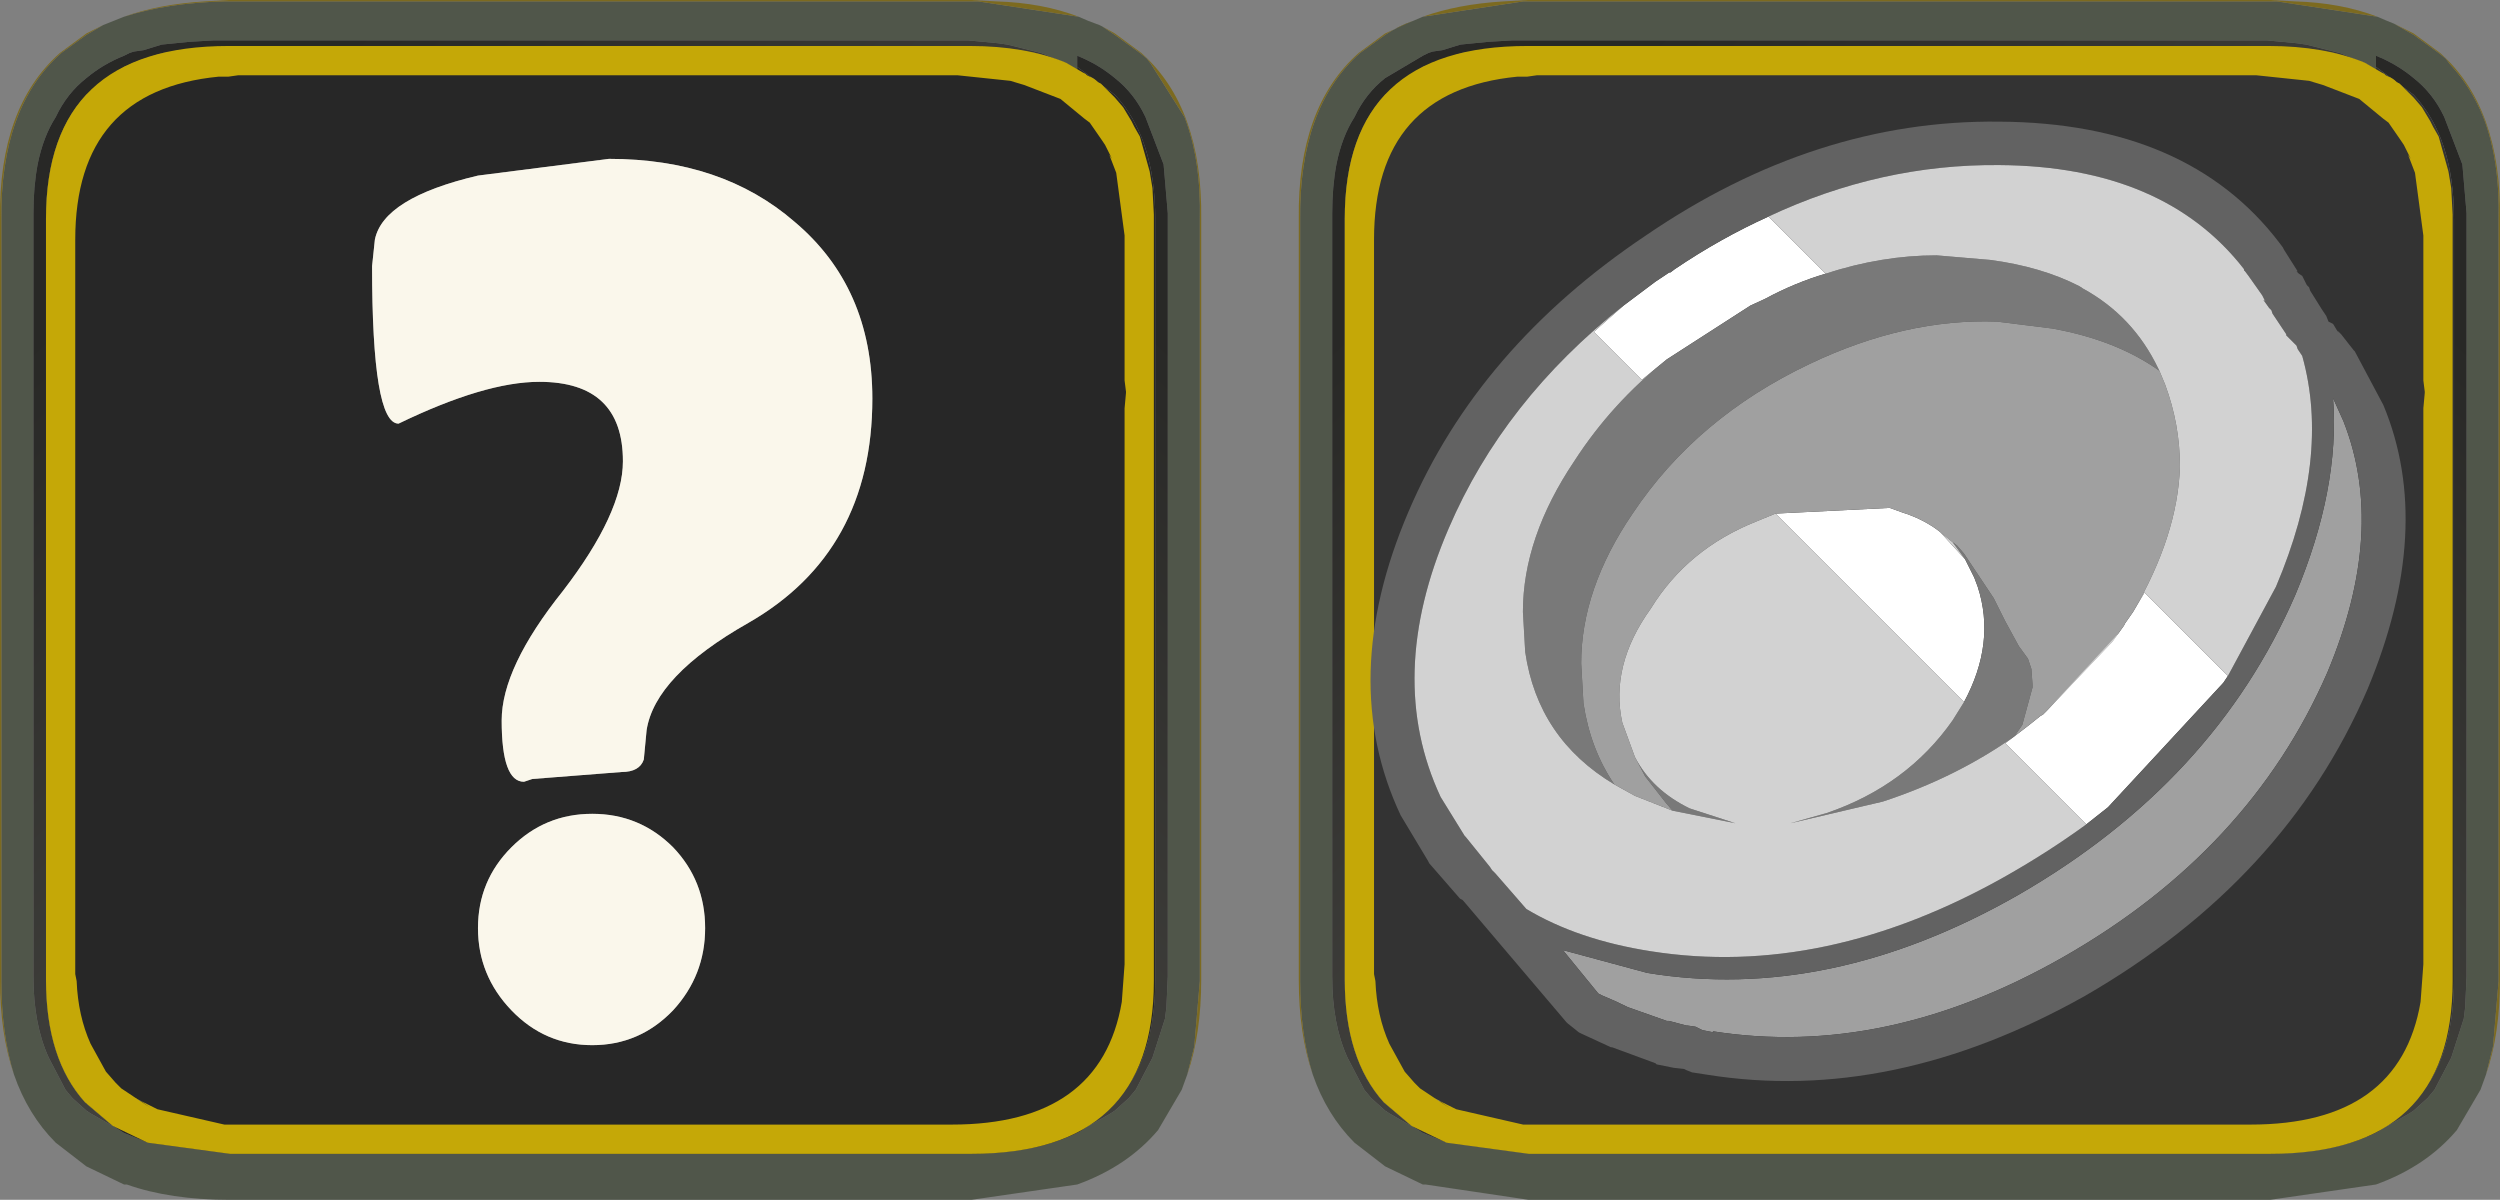 <?xml version="1.0" encoding="UTF-8" standalone="no"?>
<svg xmlns:ffdec="https://www.free-decompiler.com/flash" xmlns:xlink="http://www.w3.org/1999/xlink" ffdec:objectType="frame" height="43.05px" width="89.7px" xmlns="http://www.w3.org/2000/svg">
  <rect width="100%" height="100%" fill="#808080" stroke="none"/>
  <g transform="matrix(1.0, 0.0, 0.0, 1.0, 0.0, 0.0)">
    <use ffdec:characterId="3960" height="43.05" transform="matrix(1.0, 0.0, 0.0, 1.0, 0.0, 0.0)" width="89.7" xlink:href="#shape0"/>
    <use ffdec:characterId="3763" height="39.75" transform="matrix(1.0, 0.0, 0.0, 1.0, 48.25, 1.65)" width="39.75" xlink:href="#sprite0"/>
    <use ffdec:characterId="3763" height="39.75" transform="matrix(1.0, 0.0, 0.0, 1.0, 1.65, 1.65)" width="39.75" xlink:href="#sprite0"/>
    <use ffdec:characterId="2562" height="42.0" transform="matrix(0.82, 0.0, 0.0, 0.82, 49.189, 4.365)" width="45.25" xlink:href="#sprite1"/>
  </g>
  <defs>
    <g id="shape0" transform="matrix(1.0, 0.0, 0.0, 1.0, 0.0, 0.0)">
      <path d="M85.9 0.85 L86.6 1.25 87.5 1.9 87.75 2.1 87.9 2.3 Q88.65 3.1 89.1 4.2 89.7 5.75 89.65 7.9 L89.65 35.2 89.45 37.55 89.2 38.55 89.0 39.1 88.15 40.55 Q87.05 41.85 85.25 42.5 L81.45 43.05 54.85 43.05 51.15 42.5 51.05 42.5 49.7 41.85 48.6 41.0 Q47.6 40.0 47.1 38.55 46.65 37.1 46.65 35.2 L46.65 7.9 Q46.6 3.85 48.8 1.9 L49.7 1.25 Q50.15 0.95 50.7 0.75 L51.05 0.6 54.65 0.05 81.7 0.05 85.3 0.6 85.65 0.75 85.9 0.85 M85.65 40.4 L85.75 40.35 86.45 39.95 86.6 39.85 87.1 39.4 87.35 39.1 87.95 37.95 88.4 36.55 88.45 36.15 88.5 35.05 88.5 34.95 88.5 7.65 88.35 5.9 87.7 4.2 Q87.3 3.35 86.6 2.8 86.0 2.3 85.25 2.0 L85.25 2.4 85.25 2.5 84.85 2.25 83.95 1.9 82.75 1.6 82.4 1.55 81.35 1.45 80.95 1.45 63.2 1.45 62.95 1.45 54.35 1.45 54.25 1.45 53.4 1.5 52.4 1.6 51.75 1.8 51.4 1.85 51.25 1.9 51.05 2.0 49.7 2.8 Q49.0 3.35 48.6 4.2 48.15 4.9 47.95 5.9 47.8 6.7 47.8 7.65 L47.8 34.95 47.8 35.05 Q47.8 36.75 48.35 37.95 L48.95 39.1 49.2 39.4 49.7 39.85 49.85 39.95 50.55 40.35 50.65 40.4 51.05 40.65 51.9 41.0 54.85 41.4 81.45 41.4 Q83.75 41.4 85.25 40.65 L85.35 40.6 85.65 40.4 M39.55 0.95 L40.0 1.25 40.9 1.9 41.15 2.1 41.3 2.3 42.5 4.2 Q43.1 5.75 43.05 7.9 L43.05 35.2 42.85 37.55 42.6 38.55 42.4 39.1 41.55 40.55 Q40.45 41.85 38.65 42.5 L34.85 43.05 8.25 43.05 Q6.1 43.05 4.55 42.5 L4.45 42.5 3.1 41.85 2.0 41.0 Q1.0 40.0 0.5 38.55 0.05 37.1 0.05 35.2 L0.05 7.9 Q0.0 3.85 2.2 1.9 L3.1 1.25 3.7 0.9 4.45 0.6 Q6.0 0.1 8.05 0.05 L35.1 0.05 38.7 0.6 39.05 0.75 39.45 0.9 39.55 0.95 M39.05 40.4 L39.15 40.35 39.85 39.95 40.0 39.85 40.5 39.4 40.75 39.1 41.35 37.95 41.8 36.55 41.85 36.15 41.9 35.05 41.9 34.95 41.9 7.65 41.75 5.9 41.1 4.2 Q40.7 3.35 40.0 2.8 39.4 2.3 38.65 2.0 L38.65 2.4 38.65 2.5 38.25 2.25 37.35 1.9 36.15 1.6 35.8 1.55 34.75 1.45 34.35 1.45 16.6 1.45 16.35 1.45 7.75 1.45 7.65 1.45 6.8 1.5 5.8 1.6 5.15 1.8 4.8 1.85 4.65 1.9 4.45 2.0 Q3.7 2.3 3.1 2.8 2.4 3.35 2.0 4.2 1.55 4.9 1.35 5.9 1.2 6.7 1.2 7.65 L1.2 34.95 1.2 35.05 Q1.2 36.75 1.75 37.95 L2.35 39.1 2.6 39.4 3.1 39.85 3.25 39.95 3.95 40.35 4.05 40.4 4.45 40.65 5.3 41.0 8.25 41.4 34.85 41.4 Q37.15 41.4 38.65 40.65 L38.75 40.6 39.05 40.4" fill="#50564a" fill-rule="evenodd" stroke="none"/>
      <path d="M89.2 38.55 L89.45 37.55 89.65 35.2 89.65 7.9 Q89.7 5.75 89.1 4.2 88.65 3.1 87.9 2.3 L87.75 2.1 87.5 1.9 86.6 1.25 85.9 0.85 86.6 1.2 87.55 1.9 Q89.75 3.85 89.7 7.85 L89.7 35.15 Q89.7 37.1 89.2 38.55 M85.3 0.6 L81.7 0.05 54.65 0.05 51.05 0.6 Q52.3 0.15 53.95 0.05 L54.8 0.0 81.45 0.0 82.35 0.05 Q84.0 0.1 85.3 0.6 M50.7 0.75 Q50.15 0.95 49.7 1.25 L48.8 1.9 Q46.6 3.85 46.65 7.9 L46.65 35.2 Q46.65 37.1 47.1 38.55 46.6 37.1 46.6 35.15 L46.6 7.85 Q46.55 3.85 48.75 1.9 L49.7 1.2 50.7 0.75 M42.6 38.55 L42.85 37.55 43.05 35.2 43.05 7.9 Q43.1 5.75 42.5 4.2 L41.3 2.3 41.15 2.1 40.9 1.9 40.0 1.25 39.55 0.95 40.0 1.2 40.95 1.9 Q43.15 3.85 43.1 7.85 L43.1 35.15 Q43.1 37.1 42.6 38.55 M38.7 0.6 L35.1 0.05 8.05 0.05 Q6.0 0.1 4.45 0.6 5.7 0.15 7.35 0.05 L8.2 0.0 34.85 0.0 35.75 0.05 Q37.4 0.1 38.7 0.6 M3.7 0.9 L3.1 1.25 2.2 1.9 Q0.0 3.85 0.05 7.9 L0.05 35.2 Q0.05 37.1 0.5 38.55 0.0 37.1 0.0 35.15 L0.0 7.85 Q-0.05 3.85 2.15 1.9 L3.1 1.2 3.7 0.9" fill="#7c6a20" fill-rule="evenodd" stroke="none"/>
      <path d="M85.25 2.4 L85.25 2.0 Q86.0 2.3 86.6 2.8 87.3 3.35 87.7 4.2 L88.35 5.9 88.5 7.65 88.5 34.95 88.5 35.05 88.45 36.15 88.4 36.55 87.95 37.95 87.35 39.1 87.1 39.4 86.6 39.85 86.45 39.95 85.75 40.35 85.65 40.4 86.6 39.6 86.65 39.55 87.25 38.7 Q88.05 37.3 88.05 35.15 L88.05 7.85 Q88.05 4.95 86.6 3.4 L85.25 2.4" fill="url(#gradient0)" fill-rule="evenodd" stroke="none"/>
      <path d="M85.25 2.4 L86.6 3.4 Q88.05 4.95 88.05 7.85 L88.05 35.15 Q88.05 37.3 87.25 38.7 L86.65 39.55 86.6 39.6 85.65 40.4 85.35 40.6 85.25 40.65 Q83.75 41.4 81.45 41.4 L54.85 41.4 51.9 41.0 51.05 40.65 50.65 40.4 49.7 39.6 49.65 39.55 Q48.25 38.0 48.25 35.15 L48.25 7.85 Q48.25 4.95 49.7 3.4 L51.05 2.4 52.45 1.9 54.8 1.65 81.4 1.65 83.75 1.9 84.85 2.25 85.25 2.5 85.25 2.4 M51.45 39.4 L51.7 39.55 51.65 39.5 51.45 39.4" fill="#333333" fill-rule="evenodd" stroke="none"/>
      <path d="M50.65 40.4 L50.55 40.35 49.85 39.95 49.7 39.85 49.2 39.4 48.95 39.1 48.35 37.95 Q47.8 36.75 47.8 35.05 L47.8 34.95 47.8 7.65 Q47.8 6.7 47.95 5.9 48.15 4.9 48.6 4.2 49.0 3.35 49.7 2.8 L51.05 2.0 51.25 1.9 51.4 1.85 51.75 1.8 52.4 1.6 53.4 1.5 54.25 1.45 54.35 1.45 62.95 1.45 63.2 1.45 80.95 1.45 81.35 1.45 82.4 1.55 82.75 1.6 83.95 1.9 84.85 2.25 83.75 1.9 81.4 1.65 54.8 1.65 52.45 1.9 51.05 2.4 49.7 3.4 Q48.25 4.95 48.25 7.85 L48.25 35.15 Q48.25 38.0 49.65 39.55 L49.7 39.6 50.65 40.4" fill="url(#gradient1)" fill-rule="evenodd" stroke="none"/>
      <path d="M38.65 2.4 L38.65 2.0 Q39.4 2.3 40.0 2.8 40.7 3.35 41.1 4.2 L41.75 5.9 41.9 7.65 41.9 34.95 41.9 35.05 41.85 36.15 41.8 36.55 41.35 37.95 40.75 39.1 40.5 39.4 40.0 39.85 39.85 39.95 39.15 40.35 39.05 40.4 40.0 39.6 40.05 39.55 40.65 38.7 Q41.45 37.3 41.45 35.15 L41.45 7.85 Q41.45 4.95 40.0 3.4 L38.65 2.4" fill="url(#gradient2)" fill-rule="evenodd" stroke="none"/>
      <path d="M51.45 39.4 L51.65 39.5 51.7 39.55 51.45 39.4 M5.05 39.5 L5.1 39.55 4.85 39.4 5.05 39.5" fill="#919988" fill-rule="evenodd" stroke="none"/>
      <path d="M38.65 2.4 L40.0 3.4 Q41.45 4.95 41.45 7.85 L41.45 35.15 Q41.45 37.3 40.65 38.7 L40.05 39.55 40.0 39.6 39.05 40.4 38.75 40.6 38.65 40.65 Q37.15 41.4 34.85 41.4 L8.25 41.4 5.3 41.0 4.45 40.65 4.05 40.4 3.1 39.6 3.05 39.55 Q1.65 38.0 1.65 35.15 L1.65 7.85 Q1.65 4.95 3.1 3.4 L4.45 2.4 Q5.1 2.1 5.85 1.9 L8.2 1.65 34.8 1.65 37.15 1.9 38.25 2.25 38.65 2.5 38.65 2.4 M28.5 7.95 Q25.9 5.7 21.85 5.7 L17.15 6.3 Q13.75 7.1 13.45 8.6 L13.35 9.55 Q13.35 15.2 14.3 15.2 17.4 13.7 19.35 13.7 22.35 13.7 22.35 16.55 22.35 18.4 20.2 21.2 18.0 23.95 18.0 25.85 18.0 28.05 18.8 28.05 L19.1 27.95 22.3 27.7 Q22.95 27.7 23.1 27.25 L23.2 26.2 Q23.5 24.25 26.85 22.35 31.3 19.8 31.3 14.3 31.3 10.3 28.5 7.95 M18.35 30.4 Q17.15 31.6 17.15 33.3 17.15 35.0 18.35 36.25 19.55 37.5 21.25 37.5 22.95 37.5 24.15 36.25 25.3 35.0 25.3 33.3 25.3 31.6 24.15 30.4 22.95 29.2 21.25 29.2 19.55 29.2 18.35 30.4 M5.05 39.5 L4.85 39.4 5.1 39.55 5.05 39.5" fill="#272727" fill-rule="evenodd" stroke="none"/>
      <path d="M4.05 40.4 L3.95 40.35 3.25 39.95 3.1 39.85 2.6 39.4 2.35 39.1 1.75 37.95 Q1.2 36.75 1.2 35.05 L1.2 34.95 1.2 7.65 Q1.2 6.7 1.35 5.9 1.55 4.9 2.0 4.2 2.4 3.35 3.1 2.8 3.7 2.3 4.45 2.0 L4.65 1.9 4.8 1.85 5.15 1.8 5.8 1.6 6.8 1.5 7.65 1.45 7.75 1.45 16.35 1.45 16.6 1.45 34.35 1.45 34.75 1.45 35.8 1.55 36.15 1.6 37.35 1.9 38.25 2.25 37.15 1.9 34.8 1.65 8.2 1.65 5.85 1.9 Q5.1 2.1 4.45 2.4 L3.1 3.4 Q1.65 4.95 1.65 7.85 L1.65 35.15 Q1.65 38.0 3.05 39.55 L3.1 39.6 4.05 40.4" fill="url(#gradient3)" fill-rule="evenodd" stroke="none"/>
      <path d="M28.5 7.95 Q31.3 10.3 31.3 14.3 31.3 19.8 26.85 22.35 23.5 24.25 23.2 26.2 L23.1 27.25 Q22.95 27.7 22.3 27.7 L19.1 27.95 18.8 28.05 Q18.0 28.05 18.0 25.85 18.0 23.95 20.2 21.2 22.35 18.4 22.35 16.55 22.35 13.7 19.35 13.7 17.4 13.7 14.3 15.2 13.35 15.2 13.35 9.55 L13.45 8.6 Q13.75 7.1 17.15 6.3 L21.85 5.7 Q25.9 5.7 28.5 7.95 M18.35 30.4 Q19.55 29.2 21.25 29.2 22.95 29.2 24.15 30.4 25.3 31.6 25.3 33.3 25.3 35.0 24.15 36.25 22.95 37.5 21.25 37.5 19.55 37.5 18.35 36.25 17.15 35.0 17.15 33.3 17.15 31.6 18.35 30.4" fill="#faf7eb" fill-rule="evenodd" stroke="none"/>
    </g>
    <linearGradient gradientTransform="matrix(0.017, -0.018, -0.018, -0.017, 68.65, 21.3)" gradientUnits="userSpaceOnUse" id="gradient0" spreadMethod="pad" x1="-819.2" x2="819.2">
      <stop offset="0.0" stop-color="#565550"/>
      <stop offset="1.0" stop-color="#282826"/>
    </linearGradient>
    <linearGradient gradientTransform="matrix(-0.017, -0.018, 0.018, -0.017, 67.65, 21.3)" gradientUnits="userSpaceOnUse" id="gradient1" spreadMethod="pad" x1="-819.2" x2="819.2">
      <stop offset="0.0" stop-color="#565550"/>
      <stop offset="1.0" stop-color="#282826"/>
    </linearGradient>
    <linearGradient gradientTransform="matrix(0.017, -0.018, -0.018, -0.017, 22.05, 21.3)" gradientUnits="userSpaceOnUse" id="gradient2" spreadMethod="pad" x1="-819.2" x2="819.2">
      <stop offset="0.0" stop-color="#565550"/>
      <stop offset="1.0" stop-color="#282826"/>
    </linearGradient>
    <linearGradient gradientTransform="matrix(-0.017, -0.018, 0.018, -0.017, 21.05, 21.3)" gradientUnits="userSpaceOnUse" id="gradient3" spreadMethod="pad" x1="-819.2" x2="819.2">
      <stop offset="0.0" stop-color="#565550"/>
      <stop offset="1.0" stop-color="#282826"/>
    </linearGradient>
    <g id="sprite0" transform="matrix(1.0, 0.0, 0.0, 1.0, 0.0, 0.0)">
      <use ffdec:characterId="3762" height="39.75" transform="matrix(1.0, 0.0, 0.0, 1.0, 0.0, 0.0)" width="39.75" xlink:href="#shape1"/>
    </g>
    <g id="shape1" transform="matrix(1.0, 0.0, 0.0, 1.0, 0.0, 0.0)">
      <path d="M37.25 2.6 L36.4 1.9 35.1 1.4 34.6 1.25 32.7 1.05 32.55 1.05 7.25 1.05 6.9 1.05 6.55 1.1 6.2 1.1 Q1.05 1.6 1.05 6.95 L1.05 32.85 1.05 33.0 1.05 33.15 1.05 33.25 1.05 33.3 1.1 33.55 Q1.15 34.8 1.6 35.8 L2.15 36.8 2.5 37.2 2.7 37.4 3.75 38.1 3.4 37.85 4.0 38.15 6.4 38.7 7.2 38.7 32.5 38.7 Q37.85 38.7 38.6 34.3 L38.7 32.95 38.7 32.8 38.7 13.0 38.75 12.45 38.75 12.4 38.7 12.0 38.7 6.8 38.4 4.55 38.15 3.9 38.25 4.05 38.0 3.55 37.9 3.4 37.45 2.75 37.25 2.6 M38.35 1.85 L38.65 2.2 38.95 2.7 39.05 2.9 39.25 3.25 39.6 4.5 39.7 5.1 39.75 6.05 39.75 33.55 Q39.75 39.75 33.2 39.75 L6.6 39.75 3.65 39.35 2.4 38.75 1.4 37.9 Q0.0 36.35 0.0 33.5 L0.0 6.2 Q0.0 0.0 6.55 0.0 L33.15 0.0 Q35.15 0.0 36.6 0.6 L37.2 0.95 37.3 1.0 37.35 1.05 37.45 1.1 Q37.6 1.15 37.75 1.3 L37.85 1.35 38.05 1.55 38.35 1.85" fill="#c5a807" fill-rule="evenodd" stroke="none"/>
    </g>
    <g id="sprite1" transform="matrix(1.0, 0.0, 0.0, 1.0, -1.45, -3.25)">
      <use ffdec:characterId="2561" height="42.0" transform="matrix(1.0, 0.0, 0.0, 1.0, 1.45, 3.25)" width="45.25" xlink:href="#shape2"/>
    </g>
    <g id="shape2" transform="matrix(1.0, 0.0, 0.0, 1.0, -1.45, -3.25)">
      <path d="M38.95 27.5 L38.75 27.8 33.7 33.25 32.75 34.0 29.2 30.45 29.6 30.15 30.25 29.65 30.75 29.25 30.85 29.2 30.9 29.15 31.05 29.0 34.15 25.65 34.4 25.3 34.45 25.2 34.8 24.7 35.3 23.85 38.95 27.5 M12.5 11.3 L13.9 10.25 14.5 9.85 14.55 9.85 14.75 9.7 Q16.75 8.35 18.85 7.4 L21.35 9.9 Q20.0 10.3 18.7 11.0 L18.05 11.3 14.4 13.65 13.3 14.55 11.2 12.45 12.5 11.3 M19.15 20.4 L24.15 20.15 24.7 20.35 Q25.5 20.6 26.15 21.05 L26.35 21.2 27.45 22.4 27.85 23.2 28.0 23.6 Q28.8 26.05 27.4 28.65 L19.15 20.4" fill="#ffffff" fill-rule="evenodd" stroke="none"/>
      <path d="M21.35 9.9 Q23.8 9.1 26.2 9.1 L28.55 9.3 Q30.8 9.6 32.45 10.45 L32.6 10.55 Q34.8 11.75 35.9 14.05 L35.95 14.15 Q34.05 12.8 31.25 12.3 L28.85 12.0 Q24.85 11.85 20.65 13.85 15.7 16.2 12.9 20.4 10.65 23.7 10.65 26.95 L10.75 28.7 Q11.05 30.7 12.1 32.25 8.75 30.25 8.2 26.45 L8.1 24.7 Q8.1 21.45 10.35 18.1 12.0 15.55 14.4 13.65 L18.05 11.3 18.7 11.0 Q20.0 10.3 21.35 9.9 M27.4 28.65 Q28.8 26.05 28.0 23.6 L27.85 23.2 27.45 22.4 26.9 21.65 27.1 21.8 27.4 22.15 28.7 24.1 29.2 25.1 29.8 26.2 30.2 26.75 30.35 27.2 30.4 27.9 30.4 28.0 29.95 29.65 29.6 30.15 Q27.05 31.95 23.85 33.0 L19.8 33.95 21.4 33.5 Q24.9 32.3 26.9 29.45 L27.4 28.65 M14.65 33.4 L14.35 33.05 13.45 31.9 13.0 31.05 Q13.75 32.5 15.4 33.3 L17.4 33.95 14.65 33.4" fill="#797979" fill-rule="evenodd" stroke="none"/>
      <path d="M35.95 14.15 L36.2 14.75 Q36.85 16.5 36.85 18.35 36.75 21.35 34.8 24.7 L34.45 25.2 34.4 25.3 34.15 25.65 33.9 26.0 31.05 29.0 30.9 29.15 30.85 29.2 30.75 29.25 30.25 29.65 29.6 30.15 29.95 29.65 30.4 28.0 30.4 27.9 30.35 27.2 30.2 26.75 29.8 26.2 29.2 25.1 28.7 24.1 27.4 22.15 27.1 21.8 26.9 21.65 26.35 21.2 26.15 21.05 Q25.5 20.6 24.7 20.35 L24.15 20.15 19.15 20.4 18.3 20.75 Q15.3 21.95 13.7 24.55 11.9 27.05 12.45 29.55 L13.0 31.05 13.45 31.9 14.35 33.05 14.65 33.4 13.0 32.75 12.1 32.25 Q11.05 30.7 10.75 28.7 L10.65 26.95 Q10.65 23.7 12.9 20.4 15.7 16.2 20.65 13.85 24.85 11.85 28.85 12.0 L31.25 12.3 Q34.05 12.8 35.95 14.15 M44.0 16.35 Q45.9 21.15 43.3 27.35 39.9 35.15 31.75 39.8 23.95 44.25 16.4 43.05 L16.45 43.1 15.95 43.0 15.65 42.85 15.3 42.8 15.25 42.8 14.5 42.6 14.4 42.6 12.7 42.0 Q12.1 41.7 11.6 41.5 L11.4 41.4 9.85 39.5 13.55 40.5 Q21.5 41.8 29.75 37.1 38.35 32.15 41.9 23.95 43.85 19.3 43.55 15.35 L44.0 16.35" fill="#a0a0a0" fill-rule="evenodd" stroke="none"/>
      <path d="M41.2 8.55 L41.35 8.75 41.4 8.85 42.0 9.8 41.95 9.8 42.05 9.9 42.2 10.0 42.4 10.4 42.5 10.5 42.55 10.65 43.05 11.45 43.25 11.75 43.35 12.0 43.55 12.1 43.7 12.35 43.8 12.5 43.75 12.4 43.9 12.55 44.45 13.25 44.5 13.3 45.75 15.65 Q48.0 21.05 45.05 28.1 41.45 36.45 32.7 41.5 24.25 46.25 16.15 44.95 L15.5 44.85 15.25 44.75 15.15 44.7 14.7 44.65 13.95 44.5 13.9 44.45 12.0 43.75 11.95 43.75 10.65 43.15 10.55 43.1 10.05 42.7 10.0 42.65 5.5 37.35 5.45 37.3 5.35 37.25 4.0 35.7 3.95 35.6 2.75 33.6 Q-0.05 27.65 3.1 20.3 6.15 13.15 13.45 8.25 20.9 3.15 28.95 3.25 37.2 3.3 41.2 8.55 M38.95 27.5 L41.05 23.6 Q43.45 17.95 42.2 13.5 L42.1 13.35 42.0 13.2 41.95 13.05 41.5 12.6 41.5 12.55 40.9 11.65 40.85 11.5 40.75 11.4 40.5 11.05 40.6 11.1 40.55 11.05 40.45 10.85 39.85 10.0 39.7 9.8 39.65 9.75 39.65 9.7 Q36.15 5.2 28.95 5.15 23.75 5.1 18.85 7.4 16.75 8.35 14.75 9.7 L14.55 9.85 14.5 9.85 13.9 10.25 12.5 11.3 Q7.25 15.45 4.85 21.05 2.05 27.55 4.5 32.8 L5.55 34.5 5.6 34.55 6.65 35.85 6.75 36.0 6.9 36.15 8.25 37.7 Q10.5 39.05 13.7 39.55 21.3 40.75 29.25 36.25 31.1 35.2 32.75 34.0 L33.7 33.25 38.75 27.8 38.95 27.5 M44.0 16.35 L43.55 15.35 Q43.85 19.3 41.9 23.95 38.35 32.15 29.75 37.1 21.5 41.8 13.55 40.5 L9.85 39.5 11.4 41.4 11.6 41.5 Q12.1 41.7 12.7 42.0 L14.4 42.6 14.5 42.6 15.25 42.8 15.3 42.8 15.65 42.85 15.95 43.0 16.45 43.1 16.4 43.05 Q23.95 44.25 31.75 39.8 39.9 35.15 43.3 27.35 45.9 21.15 44.0 16.35" fill="#626262" fill-rule="evenodd" stroke="none"/>
      <path d="M18.85 7.4 Q23.75 5.1 28.95 5.15 36.15 5.2 39.65 9.7 L39.65 9.75 39.7 9.8 39.85 10.0 40.45 10.85 40.55 11.05 40.6 11.1 40.5 11.05 40.75 11.4 40.85 11.5 40.9 11.65 41.5 12.55 41.5 12.6 41.95 13.05 42.0 13.2 42.1 13.35 42.2 13.5 Q43.45 17.95 41.05 23.6 L38.95 27.5 35.3 23.85 34.8 24.7 Q36.75 21.35 36.85 18.35 36.85 16.5 36.2 14.75 L35.95 14.15 35.9 14.05 Q34.8 11.75 32.6 10.55 L32.45 10.45 Q30.8 9.6 28.55 9.3 L26.2 9.1 Q23.8 9.1 21.35 9.9 L18.85 7.4 M32.75 34.0 Q31.1 35.2 29.25 36.25 21.3 40.75 13.7 39.55 10.5 39.05 8.25 37.7 L6.9 36.15 6.75 36.0 6.65 35.85 5.6 34.55 5.55 34.5 4.5 32.8 Q2.05 27.55 4.85 21.05 7.25 15.45 12.5 11.3 L11.2 12.45 13.3 14.55 14.4 13.65 Q12.0 15.55 10.35 18.1 8.1 21.45 8.1 24.7 L8.2 26.45 Q8.75 30.25 12.1 32.25 L13.0 32.75 14.65 33.4 17.4 33.95 15.4 33.3 Q13.75 32.5 13.0 31.05 L12.45 29.55 Q11.9 27.05 13.7 24.55 15.3 21.95 18.3 20.75 L19.15 20.4 27.4 28.65 26.9 29.45 Q24.9 32.3 21.4 33.5 L19.8 33.95 23.85 33.0 Q27.05 31.95 29.6 30.15 L29.2 30.45 32.75 34.0 M27.45 22.4 L26.35 21.2 26.9 21.65 27.45 22.4 M31.05 29.0 L33.9 26.0 34.15 25.65 31.05 29.0" fill="#d2d2d2" fill-rule="evenodd" stroke="none"/>
    </g>
  </defs>
</svg>
